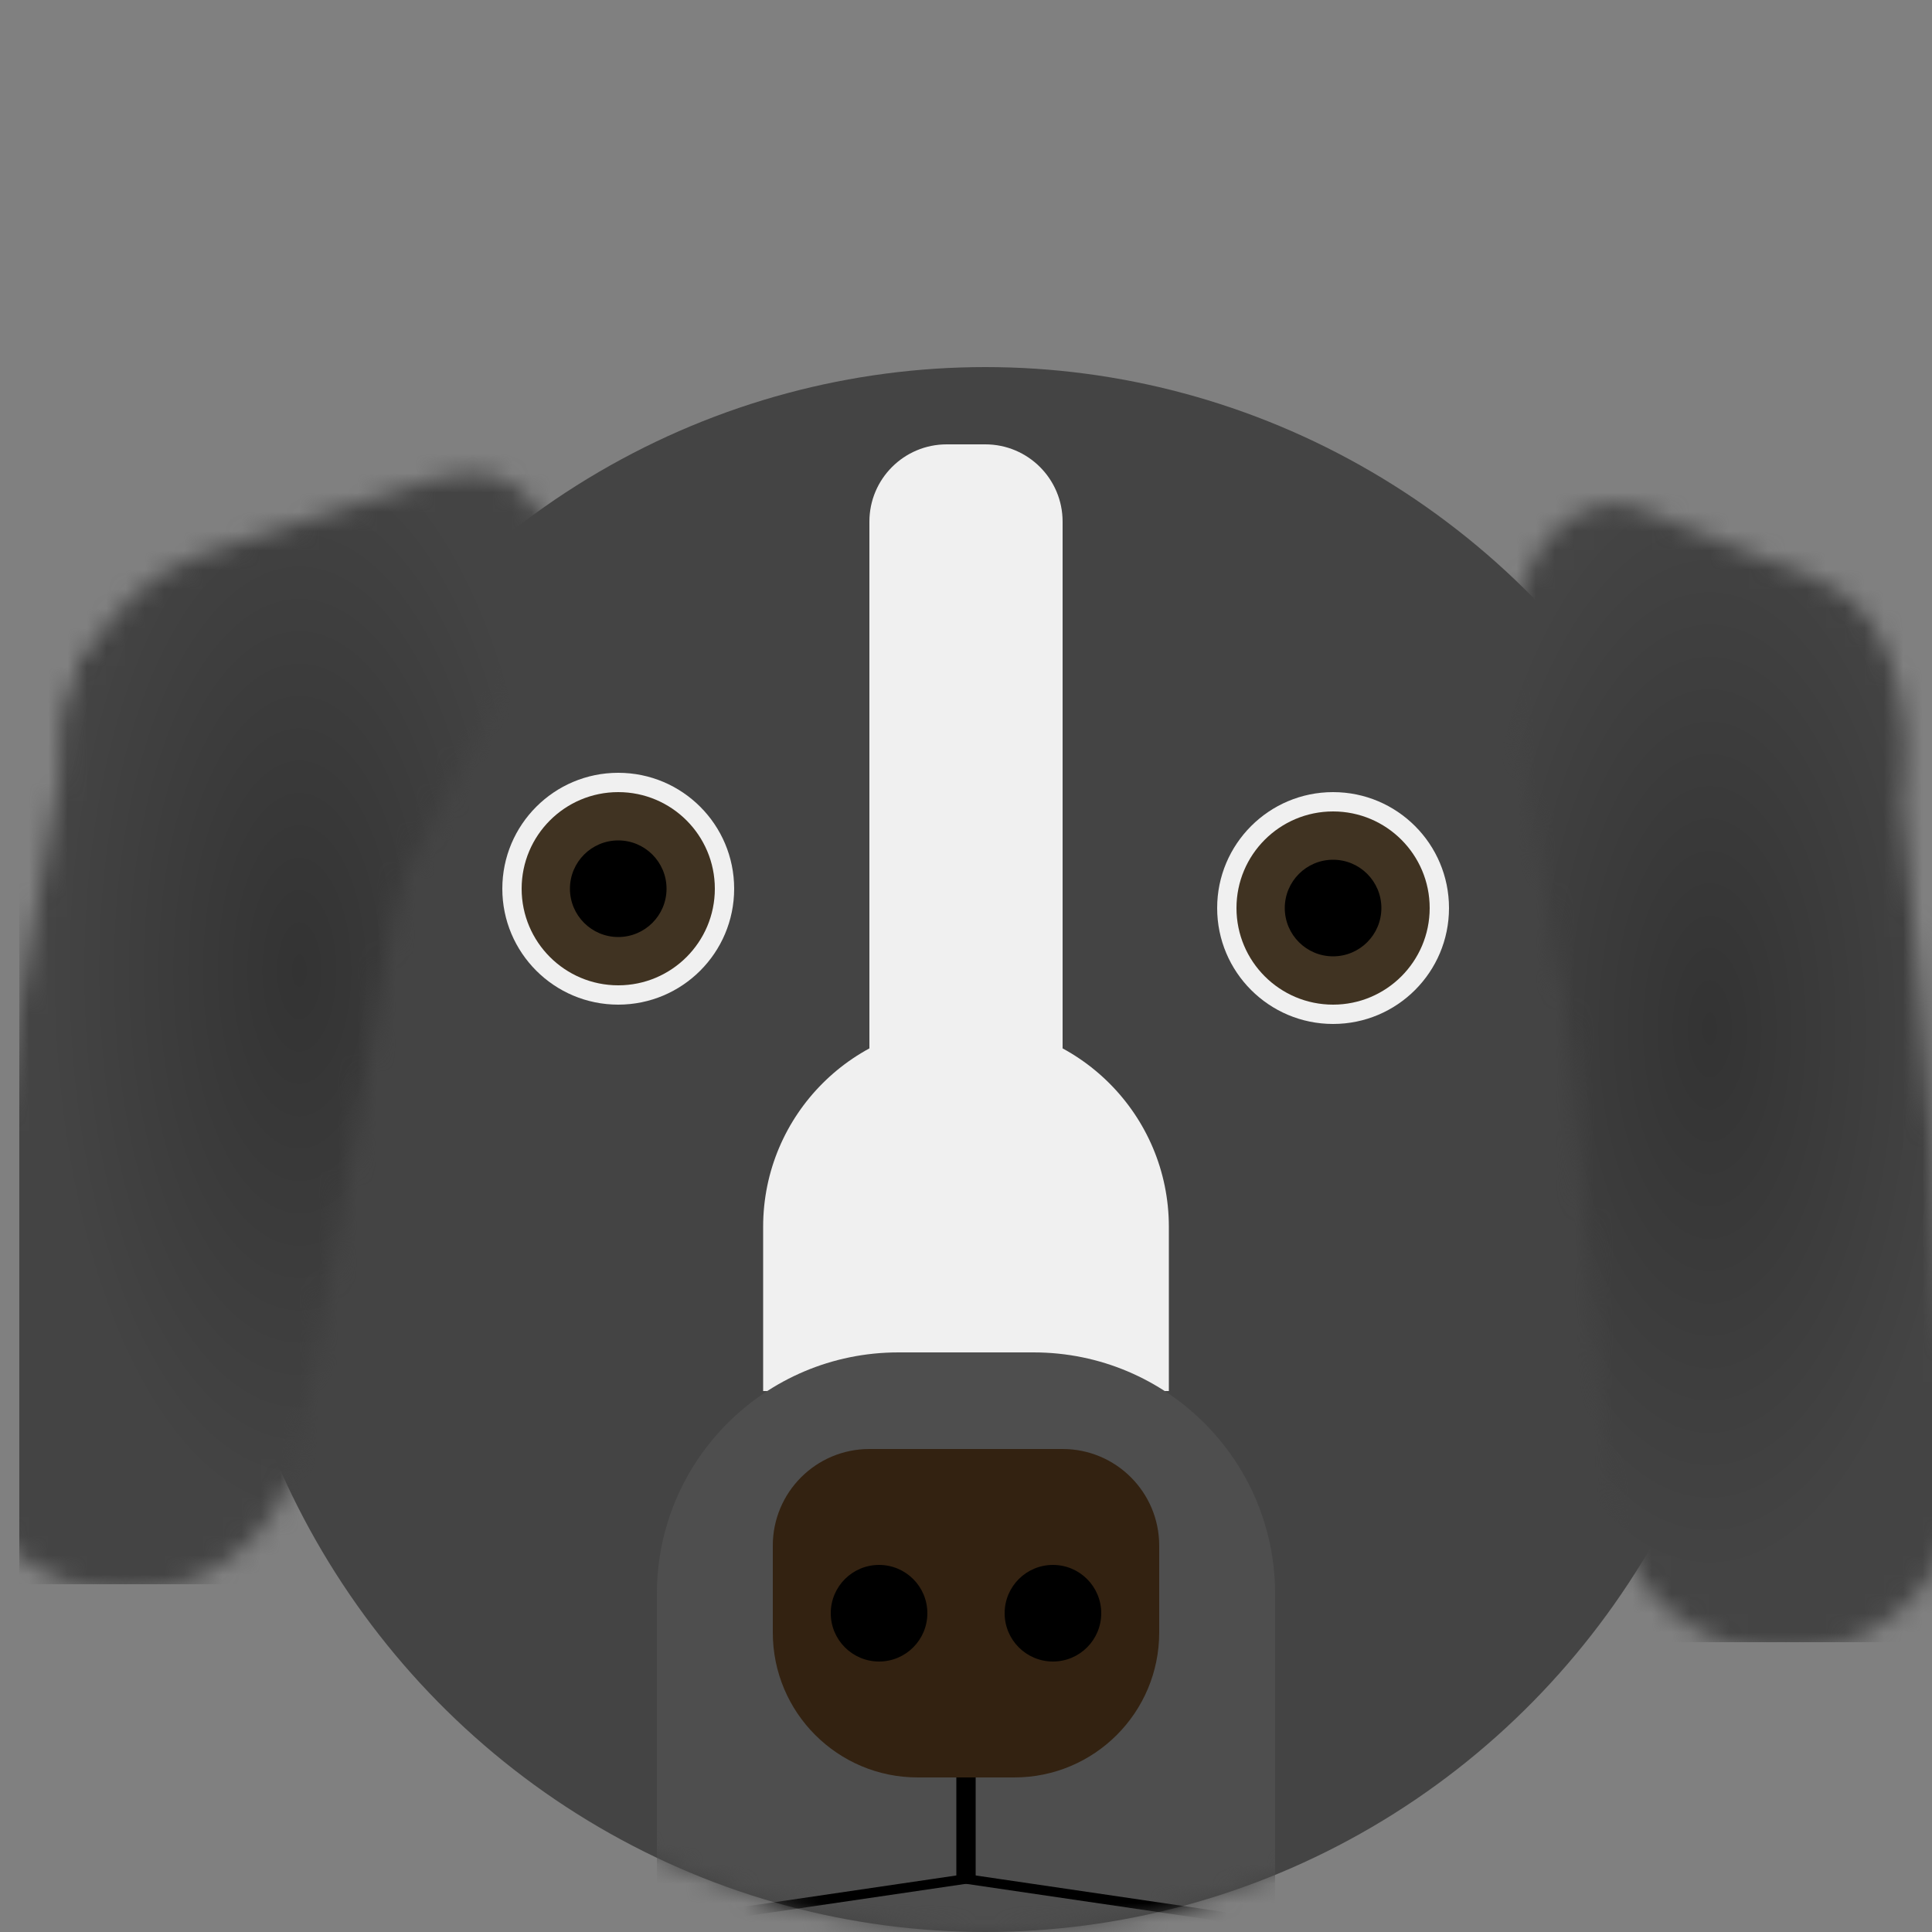 <svg width="100" height="100" viewBox="0 0 100 100" fill="none" xmlns="http://www.w3.org/2000/svg">
<rect x="0" y="0" width="100" height="100" fill="#808080" stroke="none"/>
<g clip-path="url(#clip0_12_34)">
<ellipse cx="51" cy="59.5" rx="40" ry="40.5" fill="#444444"/>
<mask id="mask0_12_34" style="mask-type:alpha" maskUnits="userSpaceOnUse" x="78" y="26" width="24" height="60">
<path d="M78.245 36.459C77.151 30.334 80.887 24.729 84.969 26.37L94.477 30.192C98.56 31.833 99.927 39.49 96.938 43.973L89.978 54.415C86.99 58.899 81.886 56.847 80.792 50.722L78.245 36.459Z" fill="#D9D9D9"/>
<path d="M79.909 38.9L98.114 37.307L101.468 75.645C101.908 80.672 98.189 85.104 93.162 85.543C88.135 85.983 83.703 82.264 83.263 77.237L79.909 38.9Z" fill="#D9D9D9"/>
</mask>
<g mask="url(#mask0_12_34)">
<rect x="73.999" y="21.5" width="28.996" height="63.5" fill="url(#paint0_radial_12_34)"/>
</g>
<mask id="mask1_12_34" style="mask-type:alpha" maskUnits="userSpaceOnUse" x="-3" y="24" width="32" height="59">
<path d="M20.465 46.192C17.526 51.676 11.12 53.758 8.934 49.939L3.844 41.045C1.658 37.227 5.332 30.372 10.457 28.706L22.391 24.829C27.516 23.163 30.248 27.937 27.309 33.421L20.465 46.192Z" fill="#D9D9D9"/>
<path d="M4.223 33.788L22.22 36.962L15.537 74.861C14.661 79.83 9.922 83.148 4.952 82.272C-0.017 81.396 -3.336 76.657 -2.459 71.687L4.223 33.788Z" fill="#D9D9D9"/>
</mask>
<g mask="url(#mask1_12_34)">
<rect x="0.999" y="18.5" width="28.996" height="63.5" fill="url(#paint1_radial_12_34)"/>
</g>
<mask id="mask2_12_34" style="mask-type:alpha" maskUnits="userSpaceOnUse" x="11" y="19" width="80" height="81">
<ellipse cx="51" cy="59.5" rx="40" ry="40.5" fill="#FFE4B1"/>
</mask>
<g mask="url(#mask2_12_34)">
<circle cx="32" cy="46" r="6" fill="#F0F0F0"/>
<circle cx="32" cy="46" r="5" fill="#403322"/>
<circle cx="32" cy="46" r="2.5" fill="black"/>
<circle cx="69" cy="47" r="6" fill="#F0F0F0"/>
<circle cx="69" cy="47" r="5" fill="#403322"/>
<circle cx="69" cy="47" r="2.5" fill="black"/>
<path d="M45 27C45 24.791 46.791 23 49 23H51C53.209 23 55 24.791 55 27V70H45V27Z" fill="#F0F0F0"/>
<path d="M39.5 63.5C39.5 57.701 44.201 53 50 53C55.799 53 60.5 57.701 60.5 63.5V72H39.5V63.5Z" fill="#F0F0F0"/>
<path d="M34 82.5C34 75.596 39.596 70 46.5 70H53.5C60.404 70 66 75.596 66 82.5V101H34V82.5Z" fill="#4E4E4E"/>
<path d="M40 80C40 77.239 42.239 75 45 75H55C57.761 75 60 77.239 60 80V84.5C60 88.642 56.642 92 52.5 92H47.5C43.358 92 40 88.642 40 84.5V80Z" fill="#332211"/>
<circle cx="45.5" cy="83.5" r="2.5" fill="black"/>
<circle cx="54.5" cy="83.5" r="2.5" fill="black"/>
<path d="M7.519 103.5L50 97.253L92.481 103.5H7.519Z" stroke="black" stroke-width="0.5"/>
<line x1="50" y1="92" x2="50" y2="97.5" stroke="black"/>
</g>
</g>
<defs>
<radialGradient id="paint0_radial_12_34" cx="0" cy="0" r="1" gradientUnits="userSpaceOnUse" gradientTransform="translate(88.496 53.25) rotate(90) scale(31.75 14.498)">
<stop stop-color="#333333"/>
<stop offset="0.901" stop-color="#444444"/>
</radialGradient>
<radialGradient id="paint1_radial_12_34" cx="0" cy="0" r="1" gradientUnits="userSpaceOnUse" gradientTransform="translate(15.496 50.25) rotate(90) scale(31.75 14.498)">
<stop stop-color="#333333"/>
<stop offset="0.901" stop-color="#444444"/>
</radialGradient>
<clipPath id="clip0_12_34">
<rect width="100" height="100" fill="white"/>
</clipPath>
</defs>
</svg>
